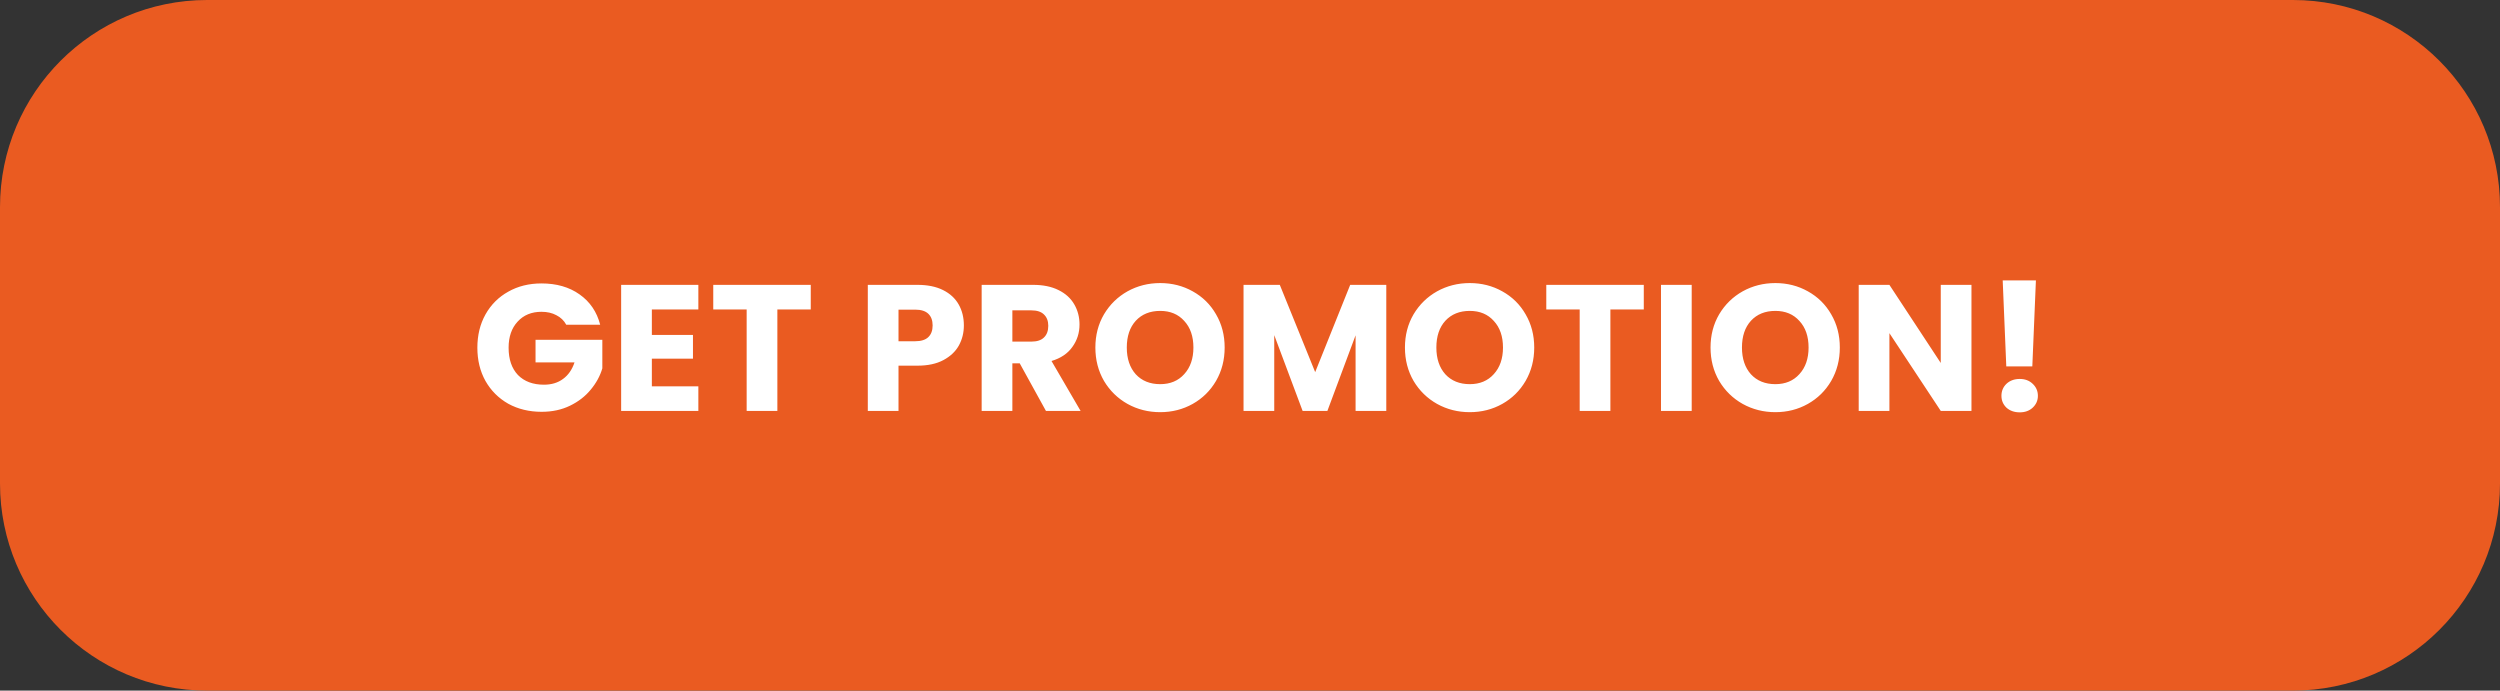 <svg width="181" height="50" viewBox="0 0 181 50" fill="none" xmlns="http://www.w3.org/2000/svg">
<rect x="0" y="0" width="181" height="50" fill="#333333" stroke="none"/>
<path d="M0 15C0 6.716 6.716 0 15 0H166C174.284 0 181 6.716 181 15V35C181 43.284 174.284 50 166 50H15C6.716 50 0 43.284 0 35V15Z" fill="#EA5B21"/>
<path d="M40.996 23.51C40.832 23.207 40.593 22.977 40.281 22.821C39.978 22.656 39.618 22.574 39.202 22.574C38.483 22.574 37.907 22.812 37.473 23.289C37.04 23.757 36.823 24.385 36.823 25.174C36.823 26.015 37.049 26.673 37.499 27.15C37.959 27.618 38.587 27.852 39.384 27.852C39.93 27.852 40.39 27.713 40.762 27.436C41.144 27.159 41.421 26.76 41.594 26.24H38.773V24.602H43.609V26.669C43.445 27.224 43.163 27.739 42.764 28.216C42.374 28.693 41.876 29.078 41.269 29.373C40.663 29.668 39.978 29.815 39.215 29.815C38.314 29.815 37.508 29.62 36.797 29.23C36.095 28.831 35.545 28.281 35.146 27.579C34.756 26.877 34.561 26.075 34.561 25.174C34.561 24.273 34.756 23.471 35.146 22.769C35.545 22.058 36.095 21.508 36.797 21.118C37.499 20.719 38.301 20.52 39.202 20.52C40.294 20.52 41.213 20.784 41.958 21.313C42.712 21.842 43.211 22.574 43.453 23.51H40.996ZM47.194 22.405V24.251H50.171V25.967H47.194V27.969H50.561V29.75H44.971V20.624H50.561V22.405H47.194ZM58.699 20.624V22.405H56.281V29.75H54.058V22.405H51.64V20.624H58.699ZM69.784 23.562C69.784 24.091 69.663 24.576 69.42 25.018C69.178 25.451 68.805 25.802 68.302 26.071C67.8 26.34 67.176 26.474 66.43 26.474H65.052V29.75H62.829V20.624H66.43C67.158 20.624 67.774 20.75 68.276 21.001C68.779 21.252 69.156 21.599 69.407 22.041C69.659 22.483 69.784 22.99 69.784 23.562ZM66.261 24.706C66.686 24.706 67.002 24.606 67.21 24.407C67.418 24.208 67.522 23.926 67.522 23.562C67.522 23.198 67.418 22.916 67.21 22.717C67.002 22.518 66.686 22.418 66.261 22.418H65.052V24.706H66.261ZM75.726 29.75L73.828 26.305H73.295V29.75H71.072V20.624H74.803C75.522 20.624 76.133 20.75 76.636 21.001C77.147 21.252 77.528 21.599 77.78 22.041C78.031 22.474 78.157 22.96 78.157 23.497C78.157 24.104 77.983 24.645 77.637 25.122C77.299 25.599 76.796 25.937 76.129 26.136L78.235 29.75H75.726ZM73.295 24.732H74.673C75.08 24.732 75.383 24.632 75.583 24.433C75.791 24.234 75.895 23.952 75.895 23.588C75.895 23.241 75.791 22.968 75.583 22.769C75.383 22.57 75.08 22.47 74.673 22.47H73.295V24.732ZM83.998 29.841C83.14 29.841 82.351 29.642 81.632 29.243C80.921 28.844 80.354 28.29 79.929 27.579C79.513 26.86 79.305 26.054 79.305 25.161C79.305 24.268 79.513 23.467 79.929 22.756C80.354 22.045 80.921 21.491 81.632 21.092C82.351 20.693 83.14 20.494 83.998 20.494C84.856 20.494 85.64 20.693 86.351 21.092C87.07 21.491 87.634 22.045 88.041 22.756C88.457 23.467 88.665 24.268 88.665 25.161C88.665 26.054 88.457 26.86 88.041 27.579C87.625 28.29 87.062 28.844 86.351 29.243C85.64 29.642 84.856 29.841 83.998 29.841ZM83.998 27.813C84.726 27.813 85.307 27.57 85.74 27.085C86.182 26.6 86.403 25.958 86.403 25.161C86.403 24.355 86.182 23.714 85.74 23.237C85.307 22.752 84.726 22.509 83.998 22.509C83.261 22.509 82.672 22.747 82.23 23.224C81.797 23.701 81.58 24.346 81.58 25.161C81.58 25.967 81.797 26.613 82.23 27.098C82.672 27.575 83.261 27.813 83.998 27.813ZM100.367 20.624V29.75H98.144V24.277L96.103 29.75H94.309L92.255 24.264V29.75H90.032V20.624H92.658L95.219 26.942L97.754 20.624H100.367ZM106.411 29.841C105.553 29.841 104.765 29.642 104.045 29.243C103.335 28.844 102.767 28.29 102.342 27.579C101.926 26.86 101.718 26.054 101.718 25.161C101.718 24.268 101.926 23.467 102.342 22.756C102.767 22.045 103.335 21.491 104.045 21.092C104.765 20.693 105.553 20.494 106.411 20.494C107.269 20.494 108.054 20.693 108.764 21.092C109.484 21.491 110.047 22.045 110.454 22.756C110.87 23.467 111.078 24.268 111.078 25.161C111.078 26.054 110.87 26.86 110.454 27.579C110.038 28.29 109.475 28.844 108.764 29.243C108.054 29.642 107.269 29.841 106.411 29.841ZM106.411 27.813C107.139 27.813 107.72 27.57 108.153 27.085C108.595 26.6 108.816 25.958 108.816 25.161C108.816 24.355 108.595 23.714 108.153 23.237C107.72 22.752 107.139 22.509 106.411 22.509C105.675 22.509 105.085 22.747 104.643 23.224C104.21 23.701 103.993 24.346 103.993 25.161C103.993 25.967 104.21 26.613 104.643 27.098C105.085 27.575 105.675 27.813 106.411 27.813ZM119.01 20.624V22.405H116.592V29.75H114.369V22.405H111.951V20.624H119.01ZM122.479 20.624V29.75H120.256V20.624H122.479ZM128.536 29.841C127.678 29.841 126.889 29.642 126.17 29.243C125.459 28.844 124.891 28.29 124.467 27.579C124.051 26.86 123.843 26.054 123.843 25.161C123.843 24.268 124.051 23.467 124.467 22.756C124.891 22.045 125.459 21.491 126.17 21.092C126.889 20.693 127.678 20.494 128.536 20.494C129.394 20.494 130.178 20.693 130.889 21.092C131.608 21.491 132.171 22.045 132.579 22.756C132.995 23.467 133.203 24.268 133.203 25.161C133.203 26.054 132.995 26.86 132.579 27.579C132.163 28.29 131.599 28.844 130.889 29.243C130.178 29.642 129.394 29.841 128.536 29.841ZM128.536 27.813C129.264 27.813 129.844 27.57 130.278 27.085C130.72 26.6 130.941 25.958 130.941 25.161C130.941 24.355 130.72 23.714 130.278 23.237C129.844 22.752 129.264 22.509 128.536 22.509C127.799 22.509 127.21 22.747 126.768 23.224C126.334 23.701 126.118 24.346 126.118 25.161C126.118 25.967 126.334 26.613 126.768 27.098C127.21 27.575 127.799 27.813 128.536 27.813ZM142.734 29.75H140.511L136.793 24.121V29.75H134.57V20.624H136.793L140.511 26.279V20.624H142.734V29.75ZM147.4 20.299L147.14 26.526H145.255L144.995 20.299H147.4ZM146.23 29.854C145.84 29.854 145.519 29.741 145.268 29.516C145.025 29.282 144.904 28.996 144.904 28.658C144.904 28.311 145.025 28.021 145.268 27.787C145.519 27.553 145.84 27.436 146.23 27.436C146.611 27.436 146.923 27.553 147.166 27.787C147.417 28.021 147.543 28.311 147.543 28.658C147.543 28.996 147.417 29.282 147.166 29.516C146.923 29.741 146.611 29.854 146.23 29.854Z" fill="white"/>
</svg>

